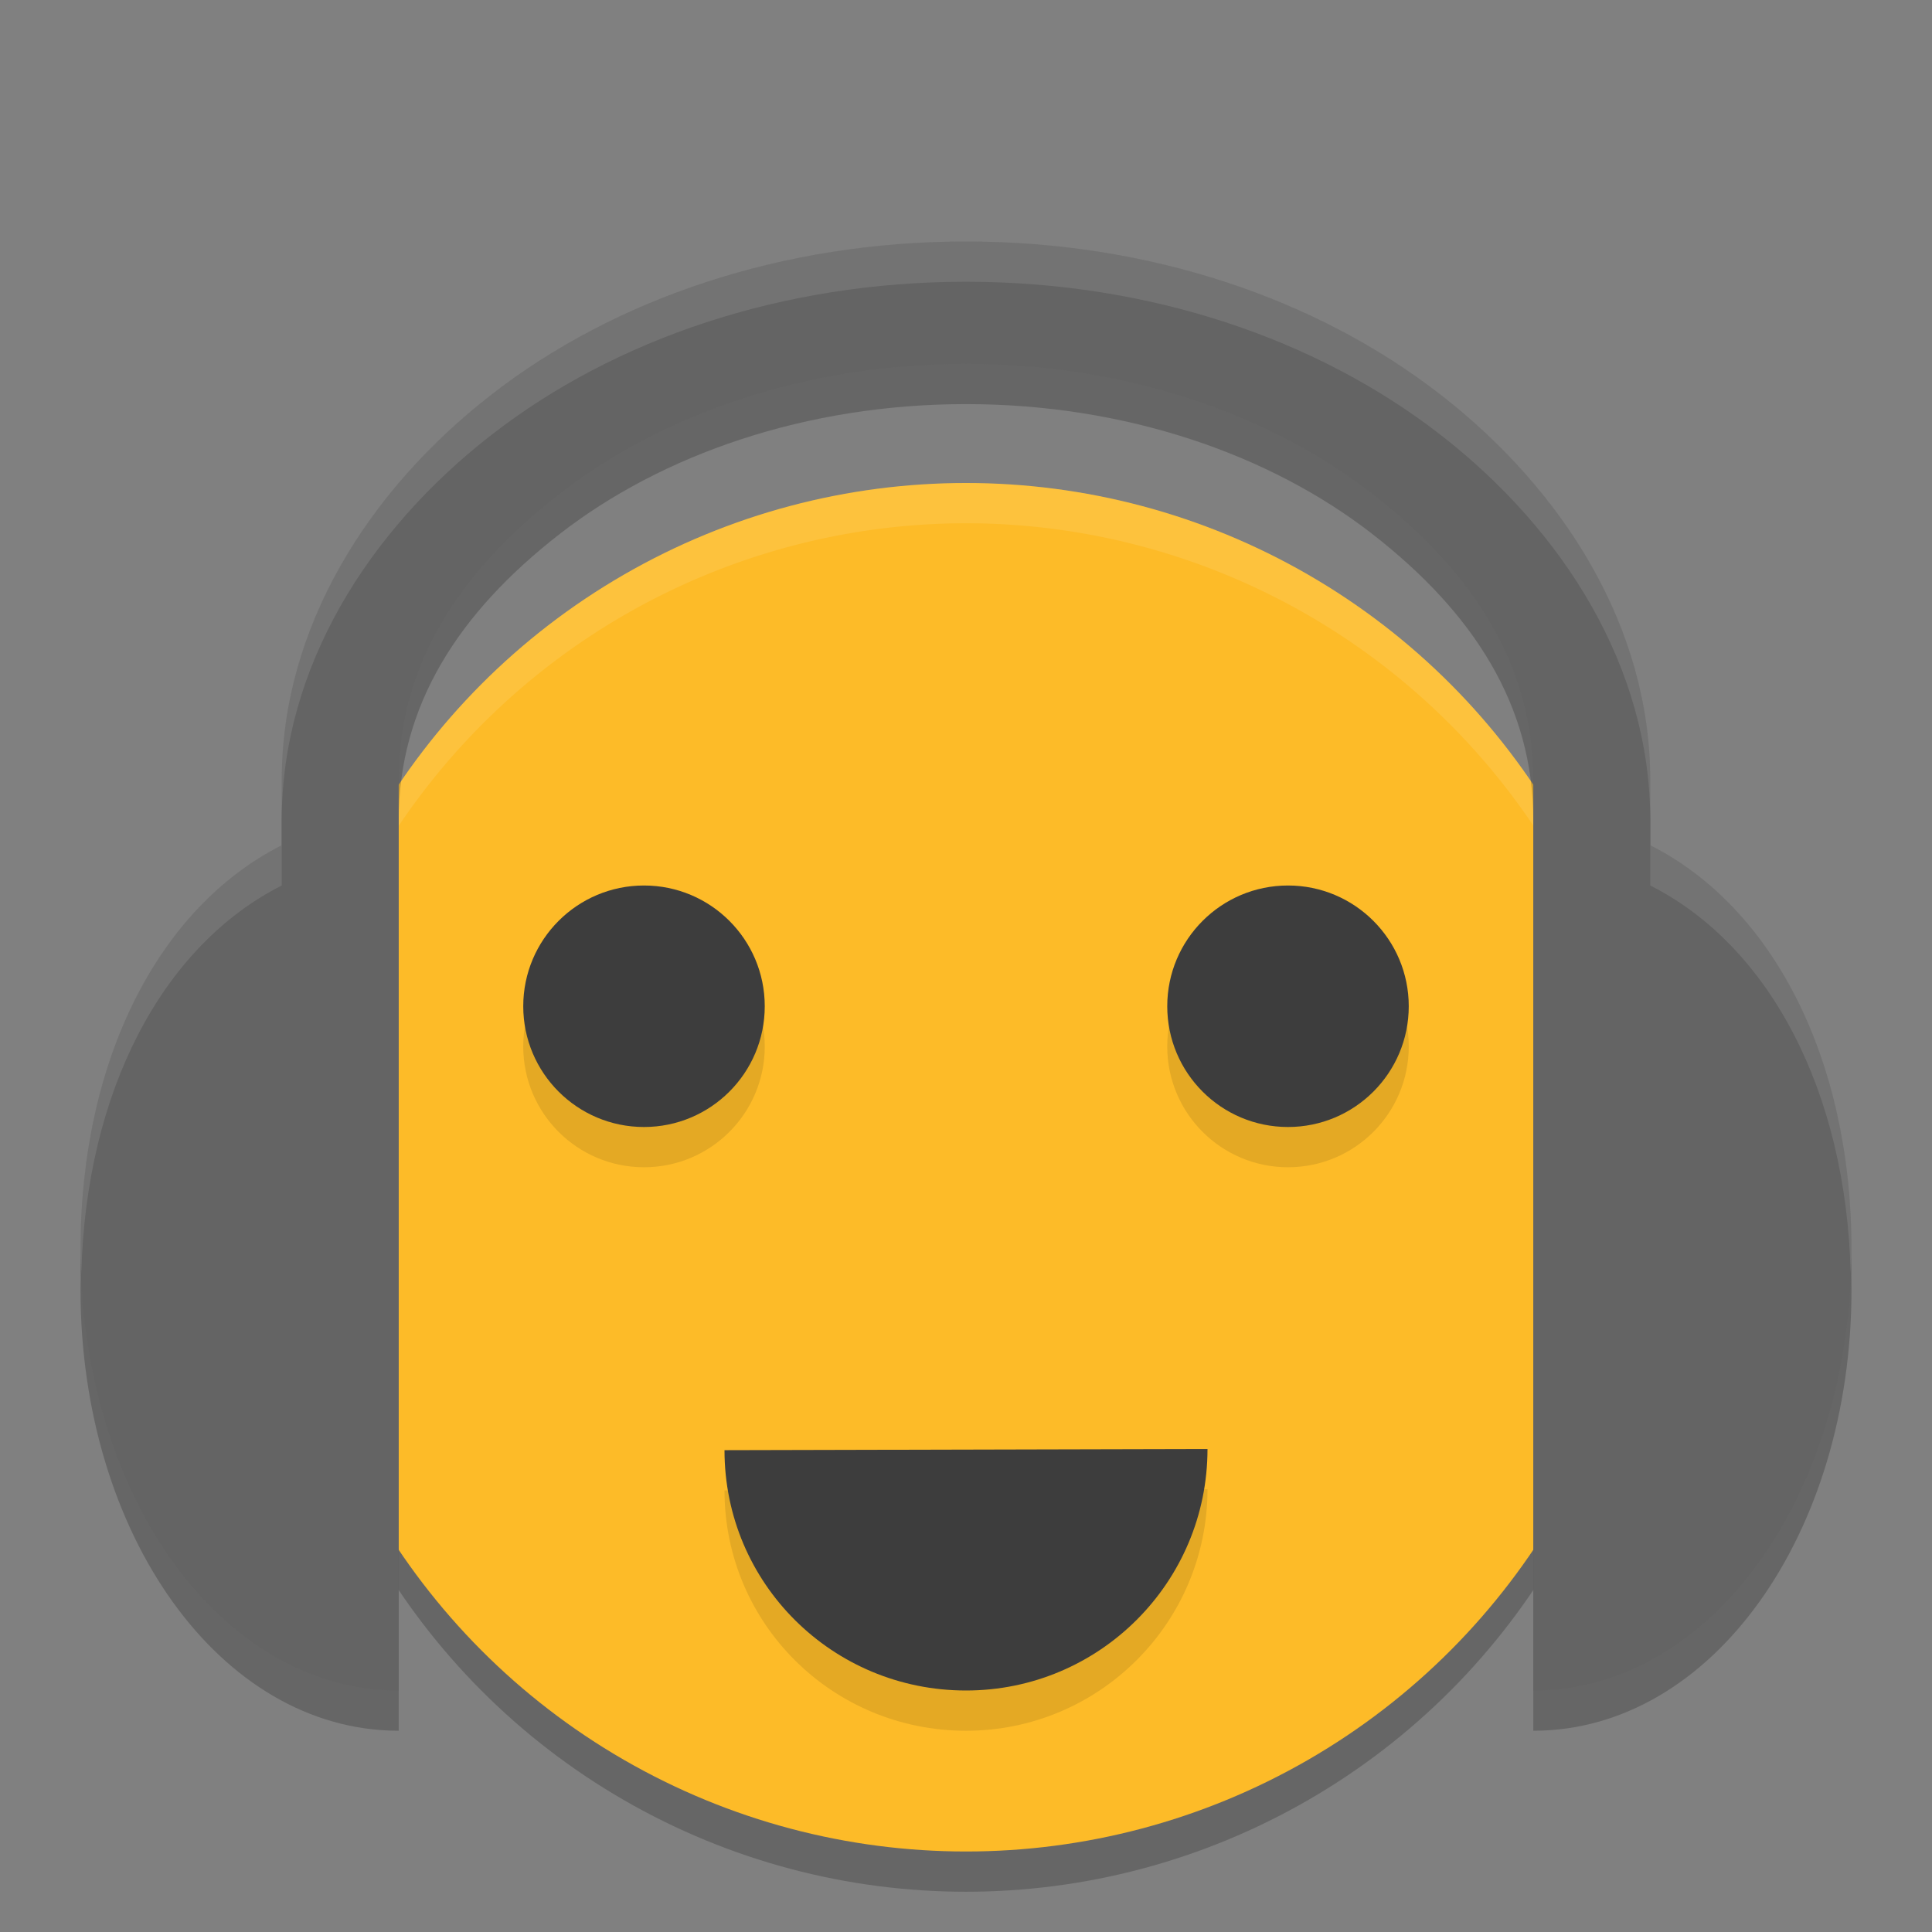 <?xml version="1.0" encoding="UTF-8" standalone="no"?>
<svg xmlns="http://www.w3.org/2000/svg" version="1" width="48" height="48">
 <rect width="100%" height="100%" fill="#808080" stroke="none"/>
 <circle style="opacity:0.2;fill:#000000;fill-opacity:1" cx="24" cy="30" r="17"/>
 <circle r="17" cy="29" cx="24" style="opacity:1;fill:#fdbb28;fill-opacity:1"/>
 <circle r="3" cy="26" cx="32" style="opacity:0.1;fill:#000000;fill-opacity:1"/>
 <path d="M 24,12 A 17,17 0 0 0 7,29 17,17 0 0 0 7.021,29.58 17,17 0 0 1 24,13 17,17 0 0 1 40.979,29.42 17,17 0 0 0 41,29 17,17 0 0 0 24,12 Z" style="opacity:0.1;fill:#ffffff;fill-opacity:1"/>
 <path d="m 24,7 c -4.559,0 -8.717,1.418 -11.784,3.799 C 9.149,13.18 7,16.588 7,20.377 L 7,22 C 3.955,23.537 2,27.316 2,32.042 2,38.091 5.455,43 9.906,43 l 0,-22.623 c 0,-2.838 1.475,-5.151 4.007,-7.116 2.532,-1.966 6.108,-3.221 10.087,-3.221 3.979,0 7.555,1.255 10.087,3.221 2.532,1.966 4.007,4.278 4.007,7.116 l 0,22.623 c 4.452,0 7.906,-4.909 7.906,-10.958 C 46,27.315 44.045,23.537 41,22 l 0,-1.623 C 41,16.587 38.851,13.18 35.784,10.799 32.717,8.418 28.559,7 24,7 Z" style="opacity:0.2;fill:#000000;fill-opacity:1"/>
 <path style="fill:#646464;fill-opacity:1" d="m 24,6 c -4.559,0 -8.717,1.418 -11.784,3.799 C 9.149,12.18 7,15.588 7,19.377 L 7,21 C 3.955,22.537 2,26.316 2,31.042 2,37.091 5.455,42 9.906,42 l 0,-22.623 c 0,-2.838 1.475,-5.151 4.007,-7.116 2.532,-1.966 6.108,-3.221 10.087,-3.221 3.979,0 7.555,1.255 10.087,3.221 2.532,1.966 4.007,4.278 4.007,7.116 l 0,22.623 c 4.452,0 7.906,-4.909 7.906,-10.958 C 46,26.315 44.045,22.537 41,21 l 0,-1.623 C 41,15.587 38.851,12.18 35.784,9.799 32.717,7.418 28.559,6 24,6 Z"/>
 <circle style="opacity:1;fill:#3d3d3d;fill-opacity:1" cx="32" cy="25" r="3"/>
 <path d="M 24,6 C 19.441,6 15.284,7.418 12.217,9.799 9.149,12.18 7,15.587 7,19.377 l 0,1 C 7,16.587 9.149,13.18 12.217,10.799 15.284,8.418 19.441,7 24,7 28.559,7 32.718,8.418 35.785,10.799 38.852,13.18 41,16.587 41,20.377 l 0,-1 C 41,15.587 38.852,12.18 35.785,9.799 32.718,7.418 28.559,6 24,6 Z M 7,21 c -3.045,1.537 -5,5.315 -5,10.041 0,0.202 0.014,0.4 0.021,0.6 C 2.131,27.106 4.043,23.493 7,22 l 0,-1 z m 34,0 0,1 c 2.954,1.491 4.866,5.1 4.979,9.629 C 45.986,31.433 46,31.239 46,31.041 46,26.315 44.045,22.537 41,21 Z" style="opacity:0.1;fill:#ffffff;fill-opacity:1"/>
 <circle style="opacity:0.1;fill:#000000;fill-opacity:1" cx="16" cy="26" r="3"/>
 <circle r="3" cy="25" cx="16" style="opacity:1;fill:#3d3d3d;fill-opacity:1"/>
 <path style="opacity:0.1;fill:#000000;fill-opacity:1" d="m 30,37 c 0,3.314 -2.686,6 -6,6 -3.314,0 -6,-2.657 -6,-5.971 z"/>
 <path d="m 30,36 c 0,3.314 -2.686,6 -6,6 -3.314,0 -6,-2.657 -6,-5.971 z" style="opacity:1;fill:#3d3d3d;fill-opacity:1"/>
</svg>

